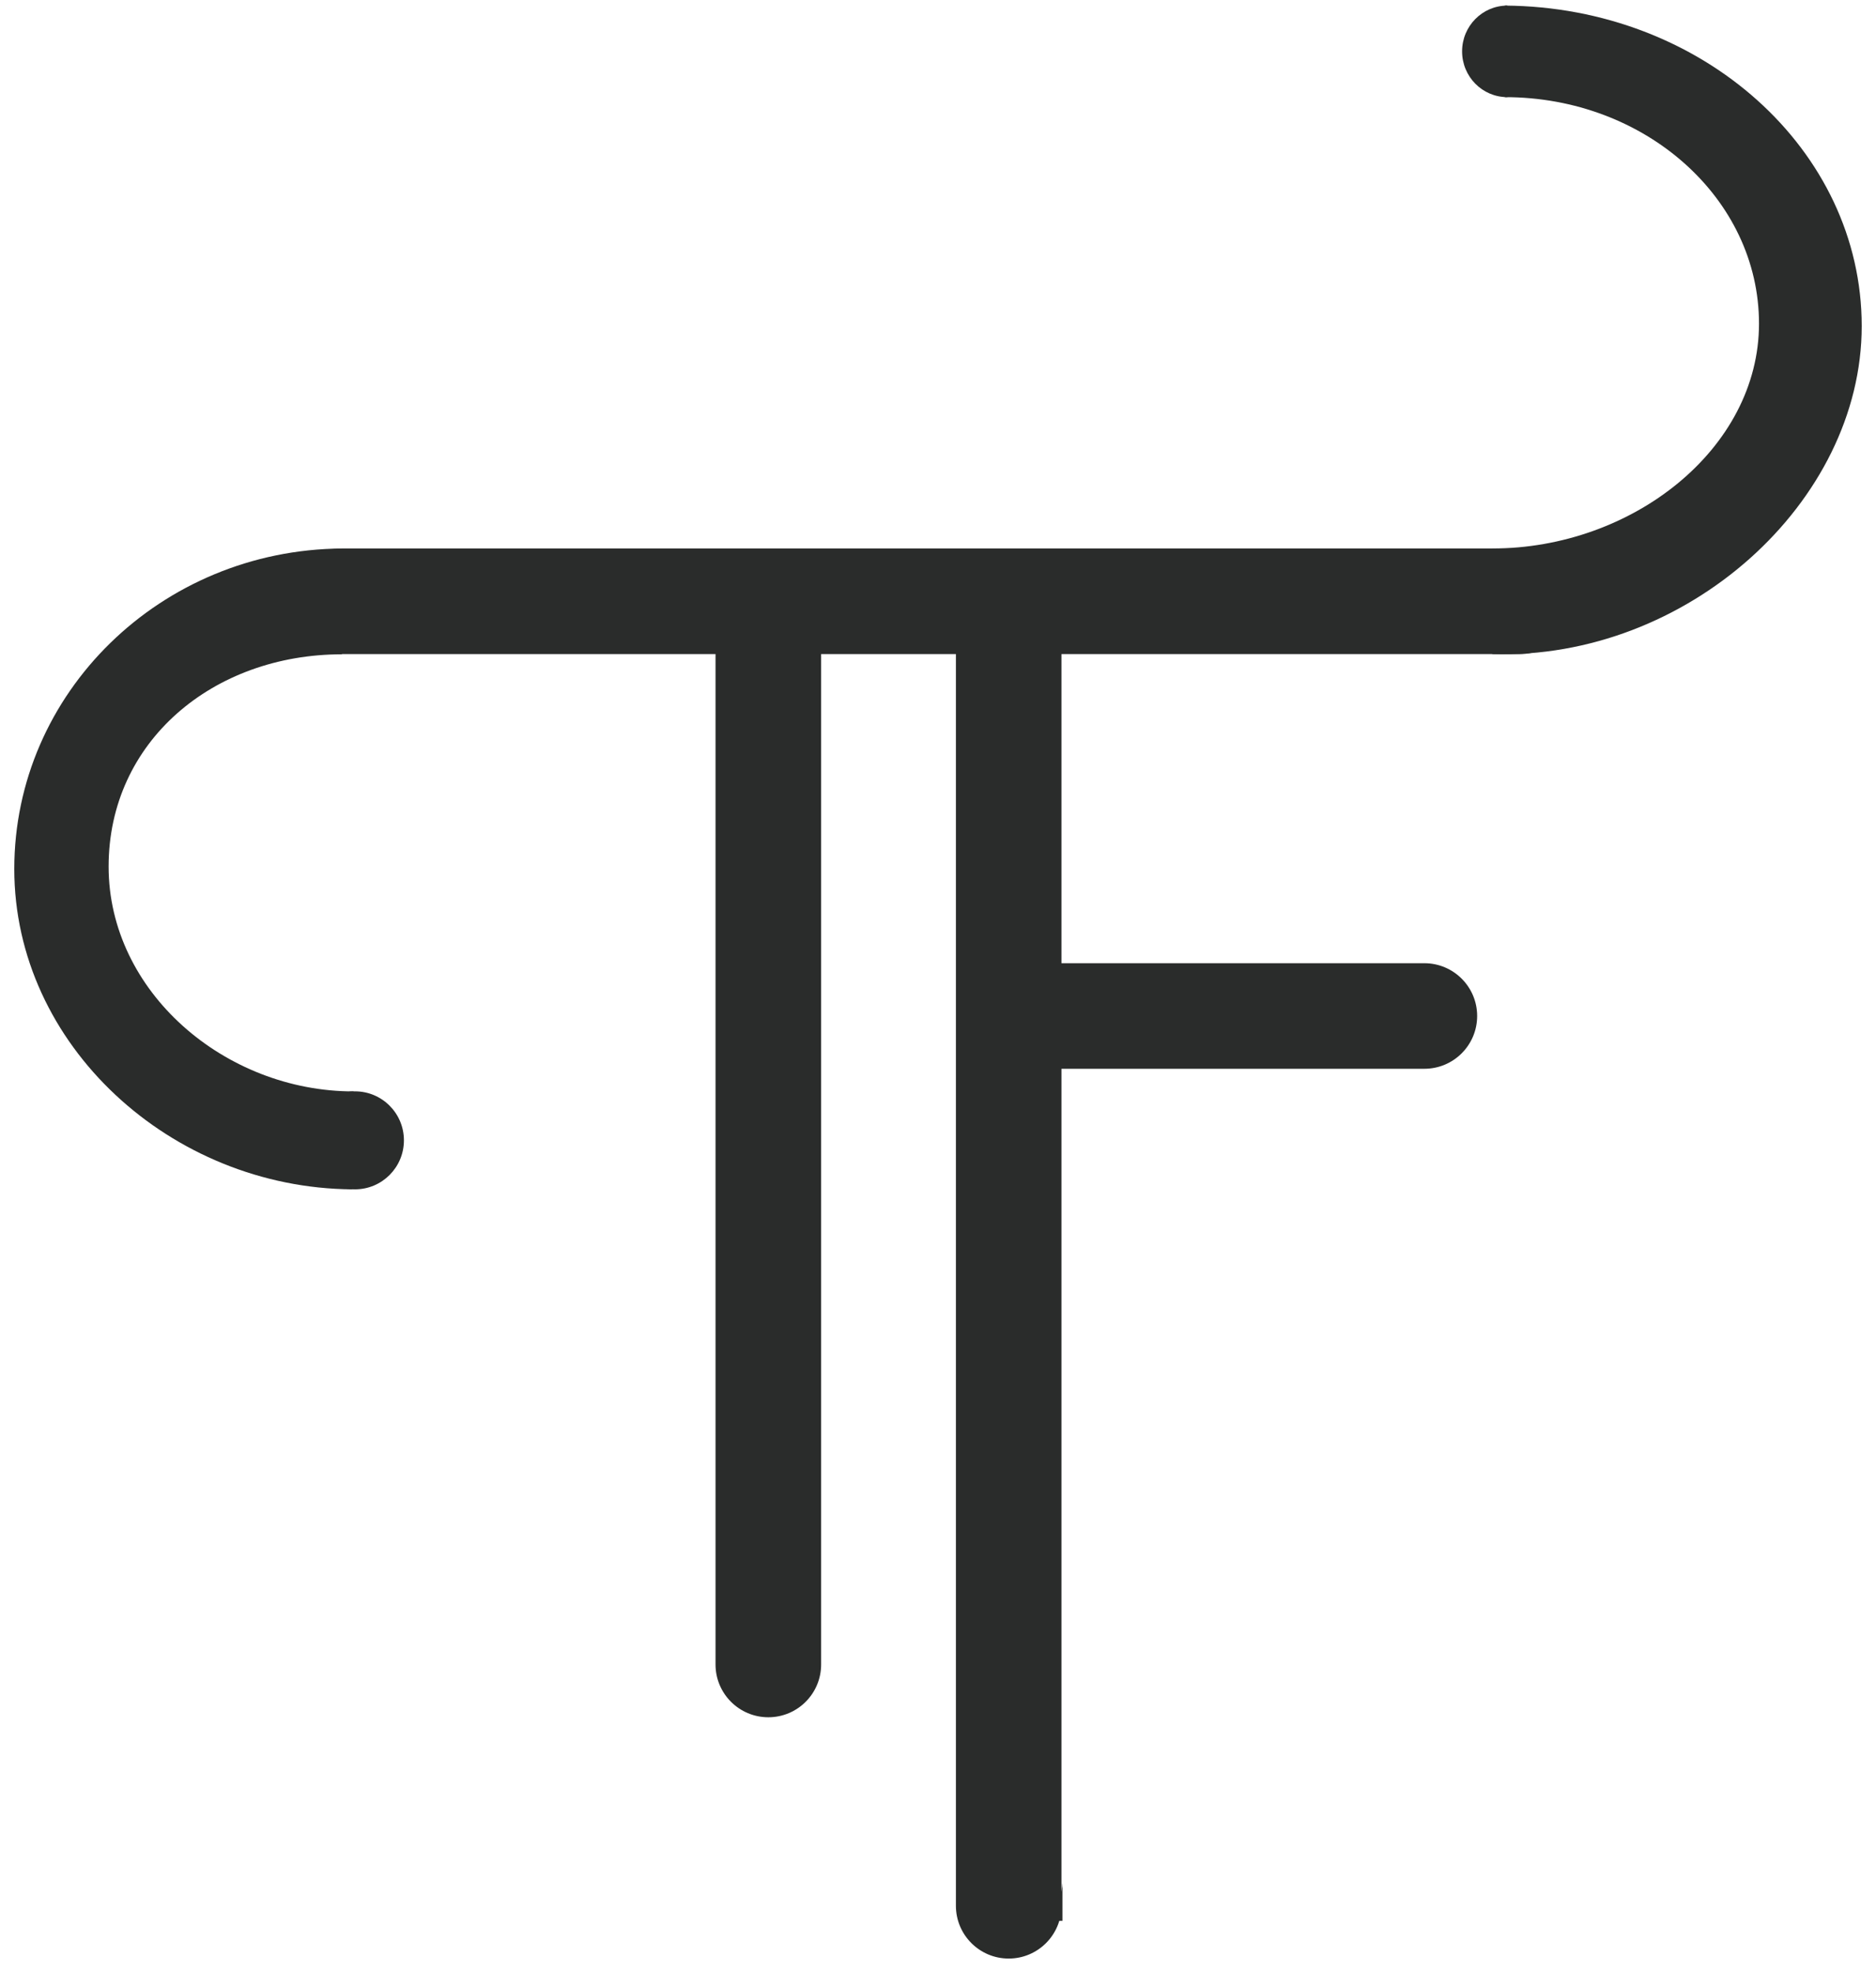 <svg width="117" height="123" viewBox="0 0 117 123" fill="none" xmlns="http://www.w3.org/2000/svg">
<path d="M88.833 60.075C90.651 60.075 92.125 61.548 92.125 63.366C92.125 65.184 90.651 66.658 88.833 66.658L64.378 66.658C62.56 66.658 61.086 65.184 61.086 63.366C61.086 61.548 62.56 60.075 64.378 60.075L88.833 60.075Z" fill="#2A2C2B"/>
<path d="M59.617 118.86C59.617 120.678 61.091 122.152 62.909 122.152C64.727 122.152 66.201 120.678 66.201 118.86L66.201 39.393C66.201 37.108 63.93 35.518 61.782 36.3C60.482 36.774 59.617 38.01 59.617 39.393L59.617 118.86Z" fill="#2A2C2B"/>
<path d="M44.625 40.794C44.625 38.975 46.099 37.501 47.918 37.501C49.737 37.501 51.211 38.975 51.211 40.794V103.81C51.211 105.628 49.737 107.103 47.918 107.103C46.099 107.103 44.625 105.628 44.625 103.81V40.794Z" fill="#2A2C2B"/>
<path d="M94.805 34.209C96.623 34.209 98.097 35.683 98.097 37.501C98.097 39.319 96.623 40.793 94.805 40.793L21.33 40.793C19.076 40.793 17.489 38.579 18.212 36.444C18.665 35.108 19.919 34.209 21.33 34.209L94.805 34.209Z" fill="#2A2C2B"/>
<path fill-rule="evenodd" clip-rule="evenodd" d="M93.066 40.794C105.206 41.163 116.109 31.324 116.109 20.336C116.109 9.347 106.162 0.429 93.857 0.349V6.059C102.609 6.059 109.703 12.383 109.703 20.185C109.703 27.987 101.817 34.209 93.066 34.209L93.066 40.794Z" fill="#2A2C2B"/>
<path d="M0.891 54.196C0.891 65.185 10.665 74.096 21.965 74.177L22.053 68.069C14.016 68.069 6.774 61.847 6.774 54.046C6.774 46.244 13.289 40.808 21.326 40.808V34.209C10.026 34.29 0.891 43.207 0.891 54.196Z" fill="#2A2C2B"/>
<path d="M63.908 119.8H66.26V117.449H66.258C66.207 118.724 65.183 119.748 63.908 119.798V119.8Z" fill="#2A2C2B"/>
<path fill-rule="evenodd" clip-rule="evenodd" d="M94.007 0.349C94.007 0.349 94.007 0.349 94.007 0.349C92.449 0.349 91.186 1.627 91.186 3.204C91.186 4.781 92.449 6.059 94.007 6.059C94.007 6.059 94.007 6.059 94.007 6.059V0.349Z" fill="#2A2C2B"/>
<path fill-rule="evenodd" clip-rule="evenodd" d="M20.97 68.298C21.33 68.148 21.726 68.065 22.14 68.065C23.825 68.065 25.191 69.433 25.191 71.121C25.191 72.809 23.825 74.177 22.14 74.177C21.726 74.177 21.33 74.094 20.97 73.944V68.298Z" fill="#2A2C2B"/>
</svg>

